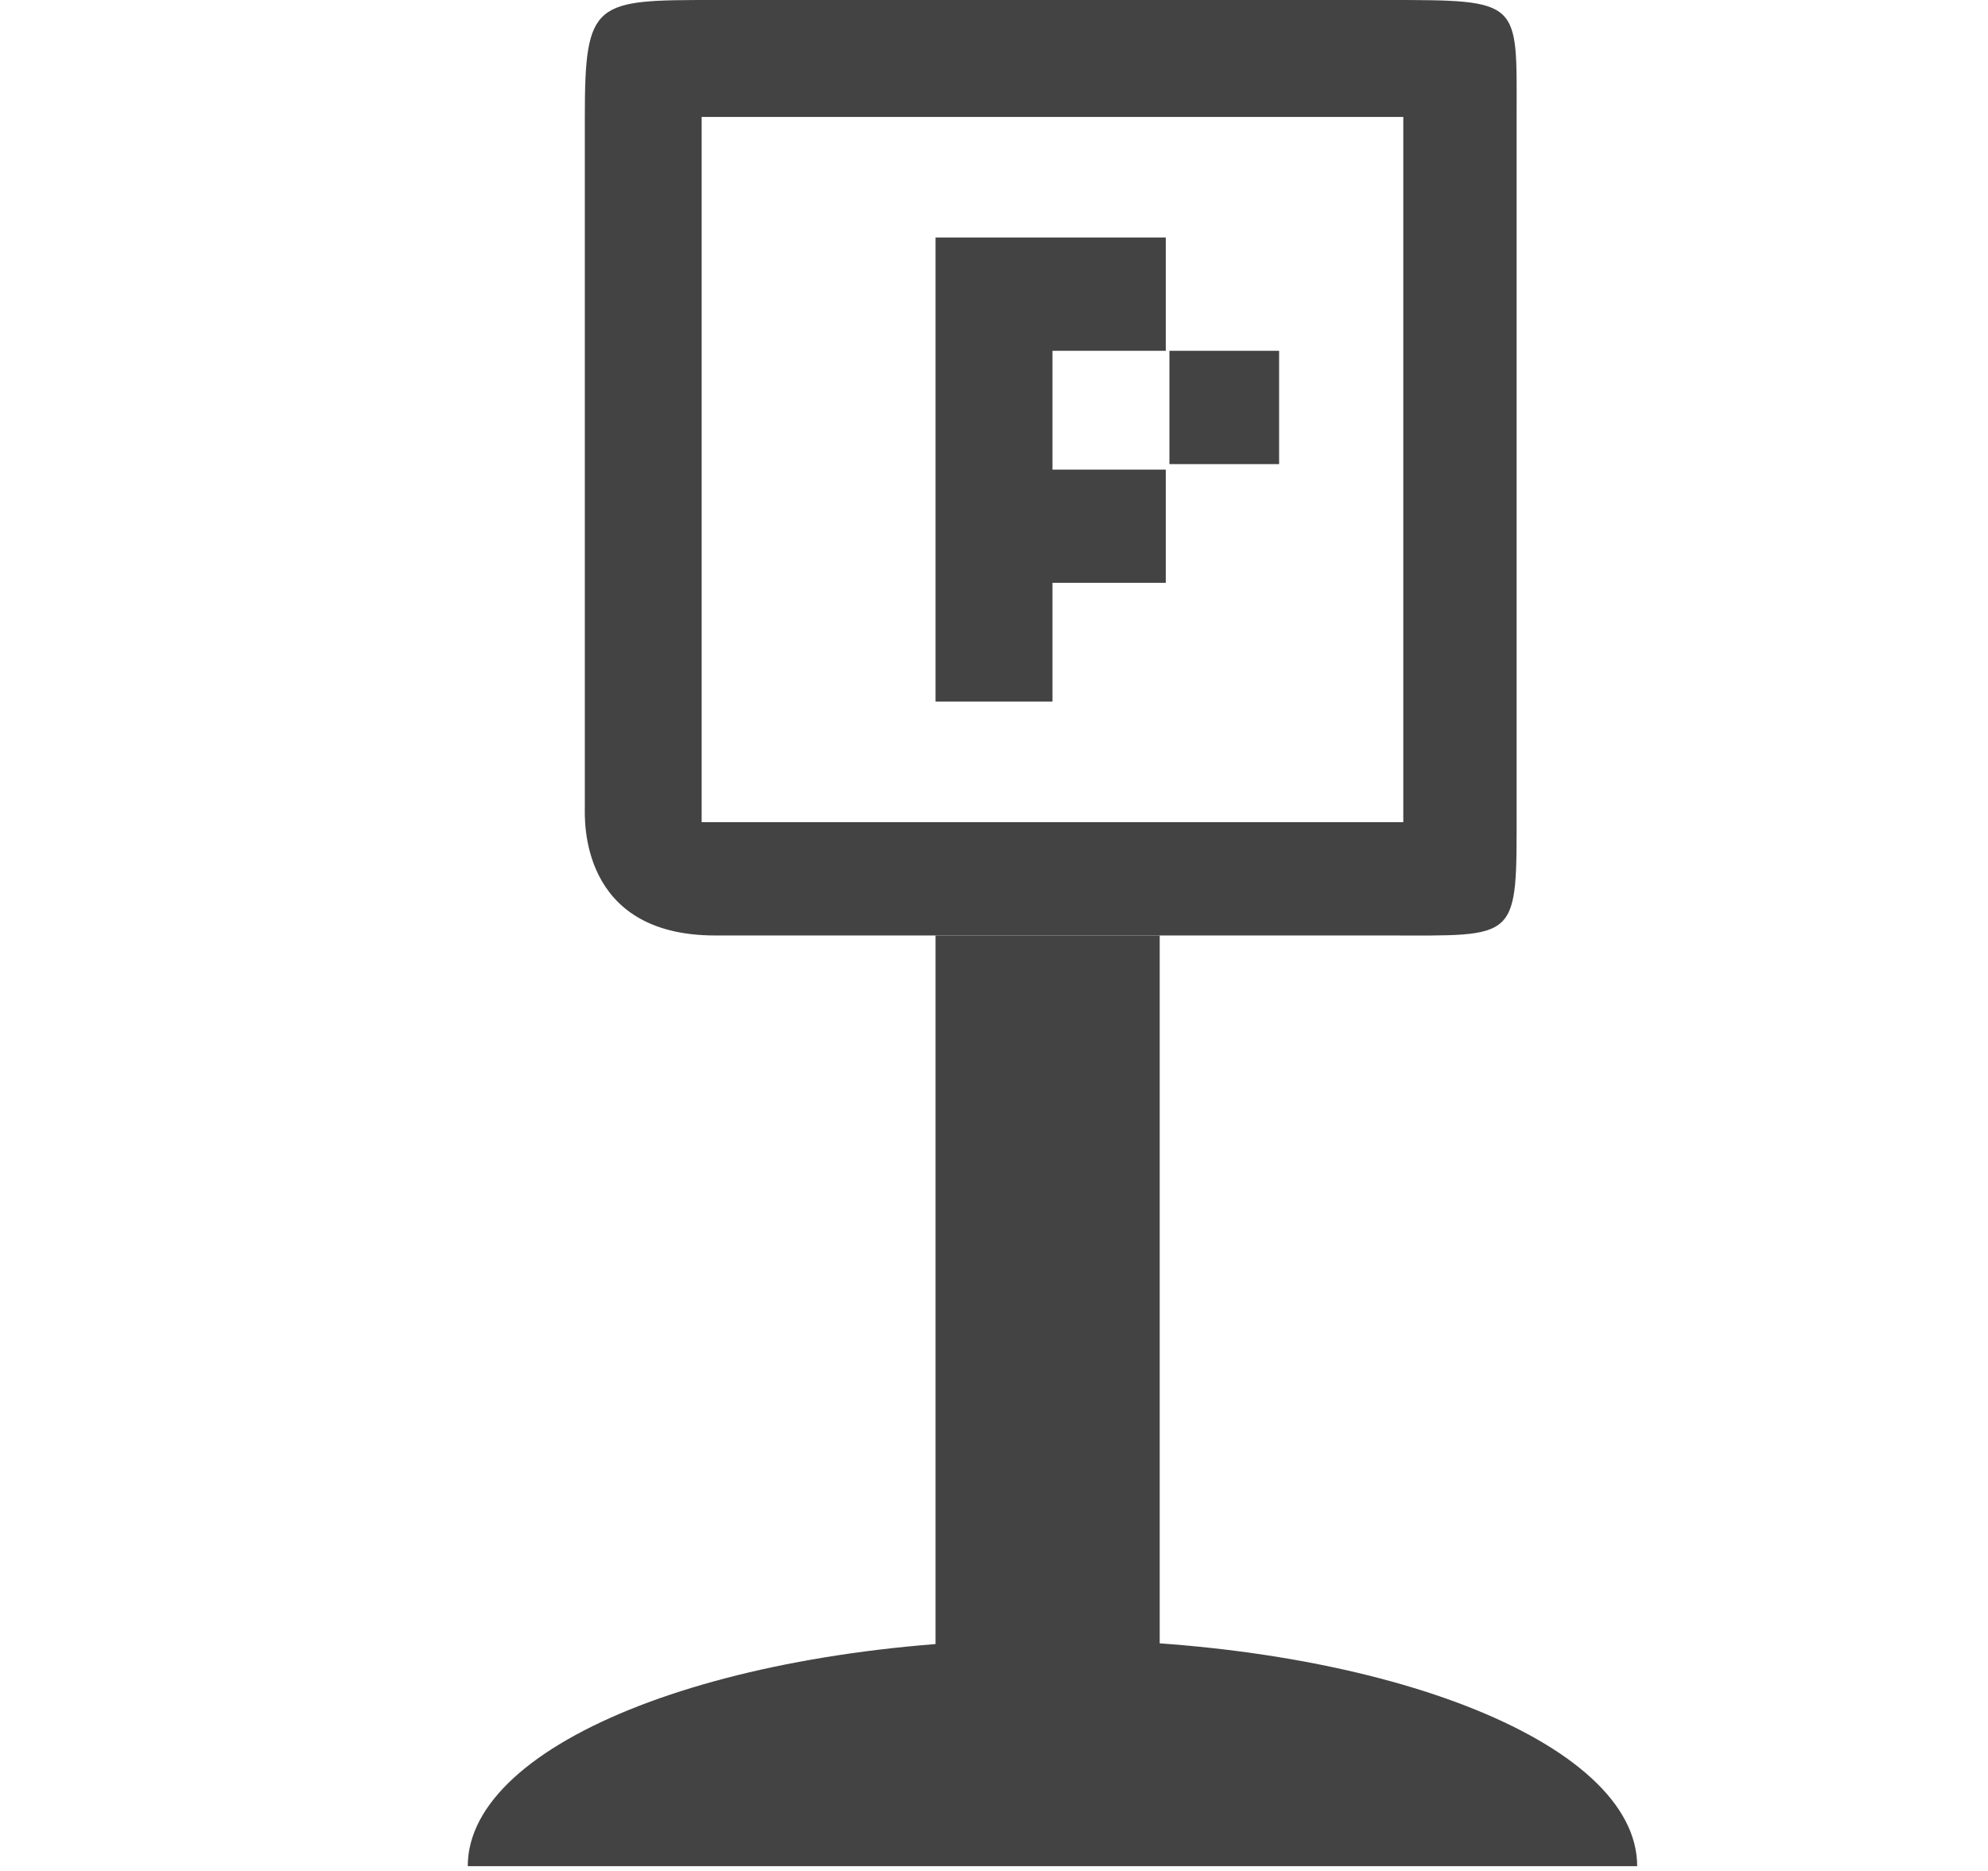 <svg viewBox="0 0 17 16" version="1.1" xmlns="http://www.w3.org/2000/svg" xmlns:xlink="http://www.w3.org/1999/xlink"
     class="si-glyph si-glyph-sign-p">
    <title>711</title>
    <defs></defs>
    <g stroke="none" stroke-width="1" fill="none" fill-rule="evenodd">
        <g transform="translate(4, 0)" fill="#434343">
            <path d="M7.854,8 L2.116,8 C0.95,8 1.001,7 1.001,6.903 L1.001,1 C1.001,0 1.084,0 2.116,0 L7.854,0 C9.02,0 8.969,0 8.969,1 L8.969,6.903 C8.969,8.06 9,8 7.854,8 L7.854,8 Z M2,1 L2,7.031 L8,7.031 L8,1 L2,1 L2,1 Z"
                  class="si-glyph-fill"></path>
            <rect x="4" y="8" width="1.917" height="6.281" class="si-glyph-fill"></rect>
            <g transform="translate(4, 2)">
                <path d="M1.969,1 L1.969,0.031 L0,0.031 L0,4 L1,4 L1,2.984 L1.969,2.984 L1.969,2.016 L1,2.016 L1,1 L1.969,1 Z"
                      class="si-glyph-fill"></path>
                <rect x="2" y="1" width="0.938" height="0.969" class="si-glyph-fill"></rect>
            </g>
            <path d="M10,15.959 L0,15.959 C0,14.888 2.238,14.021 5,14.021 C7.761,14.021 10,14.888 10,15.959 L10,15.959 Z"
                  class="si-glyph-fill"></path>
        </g>
    </g>
</svg>